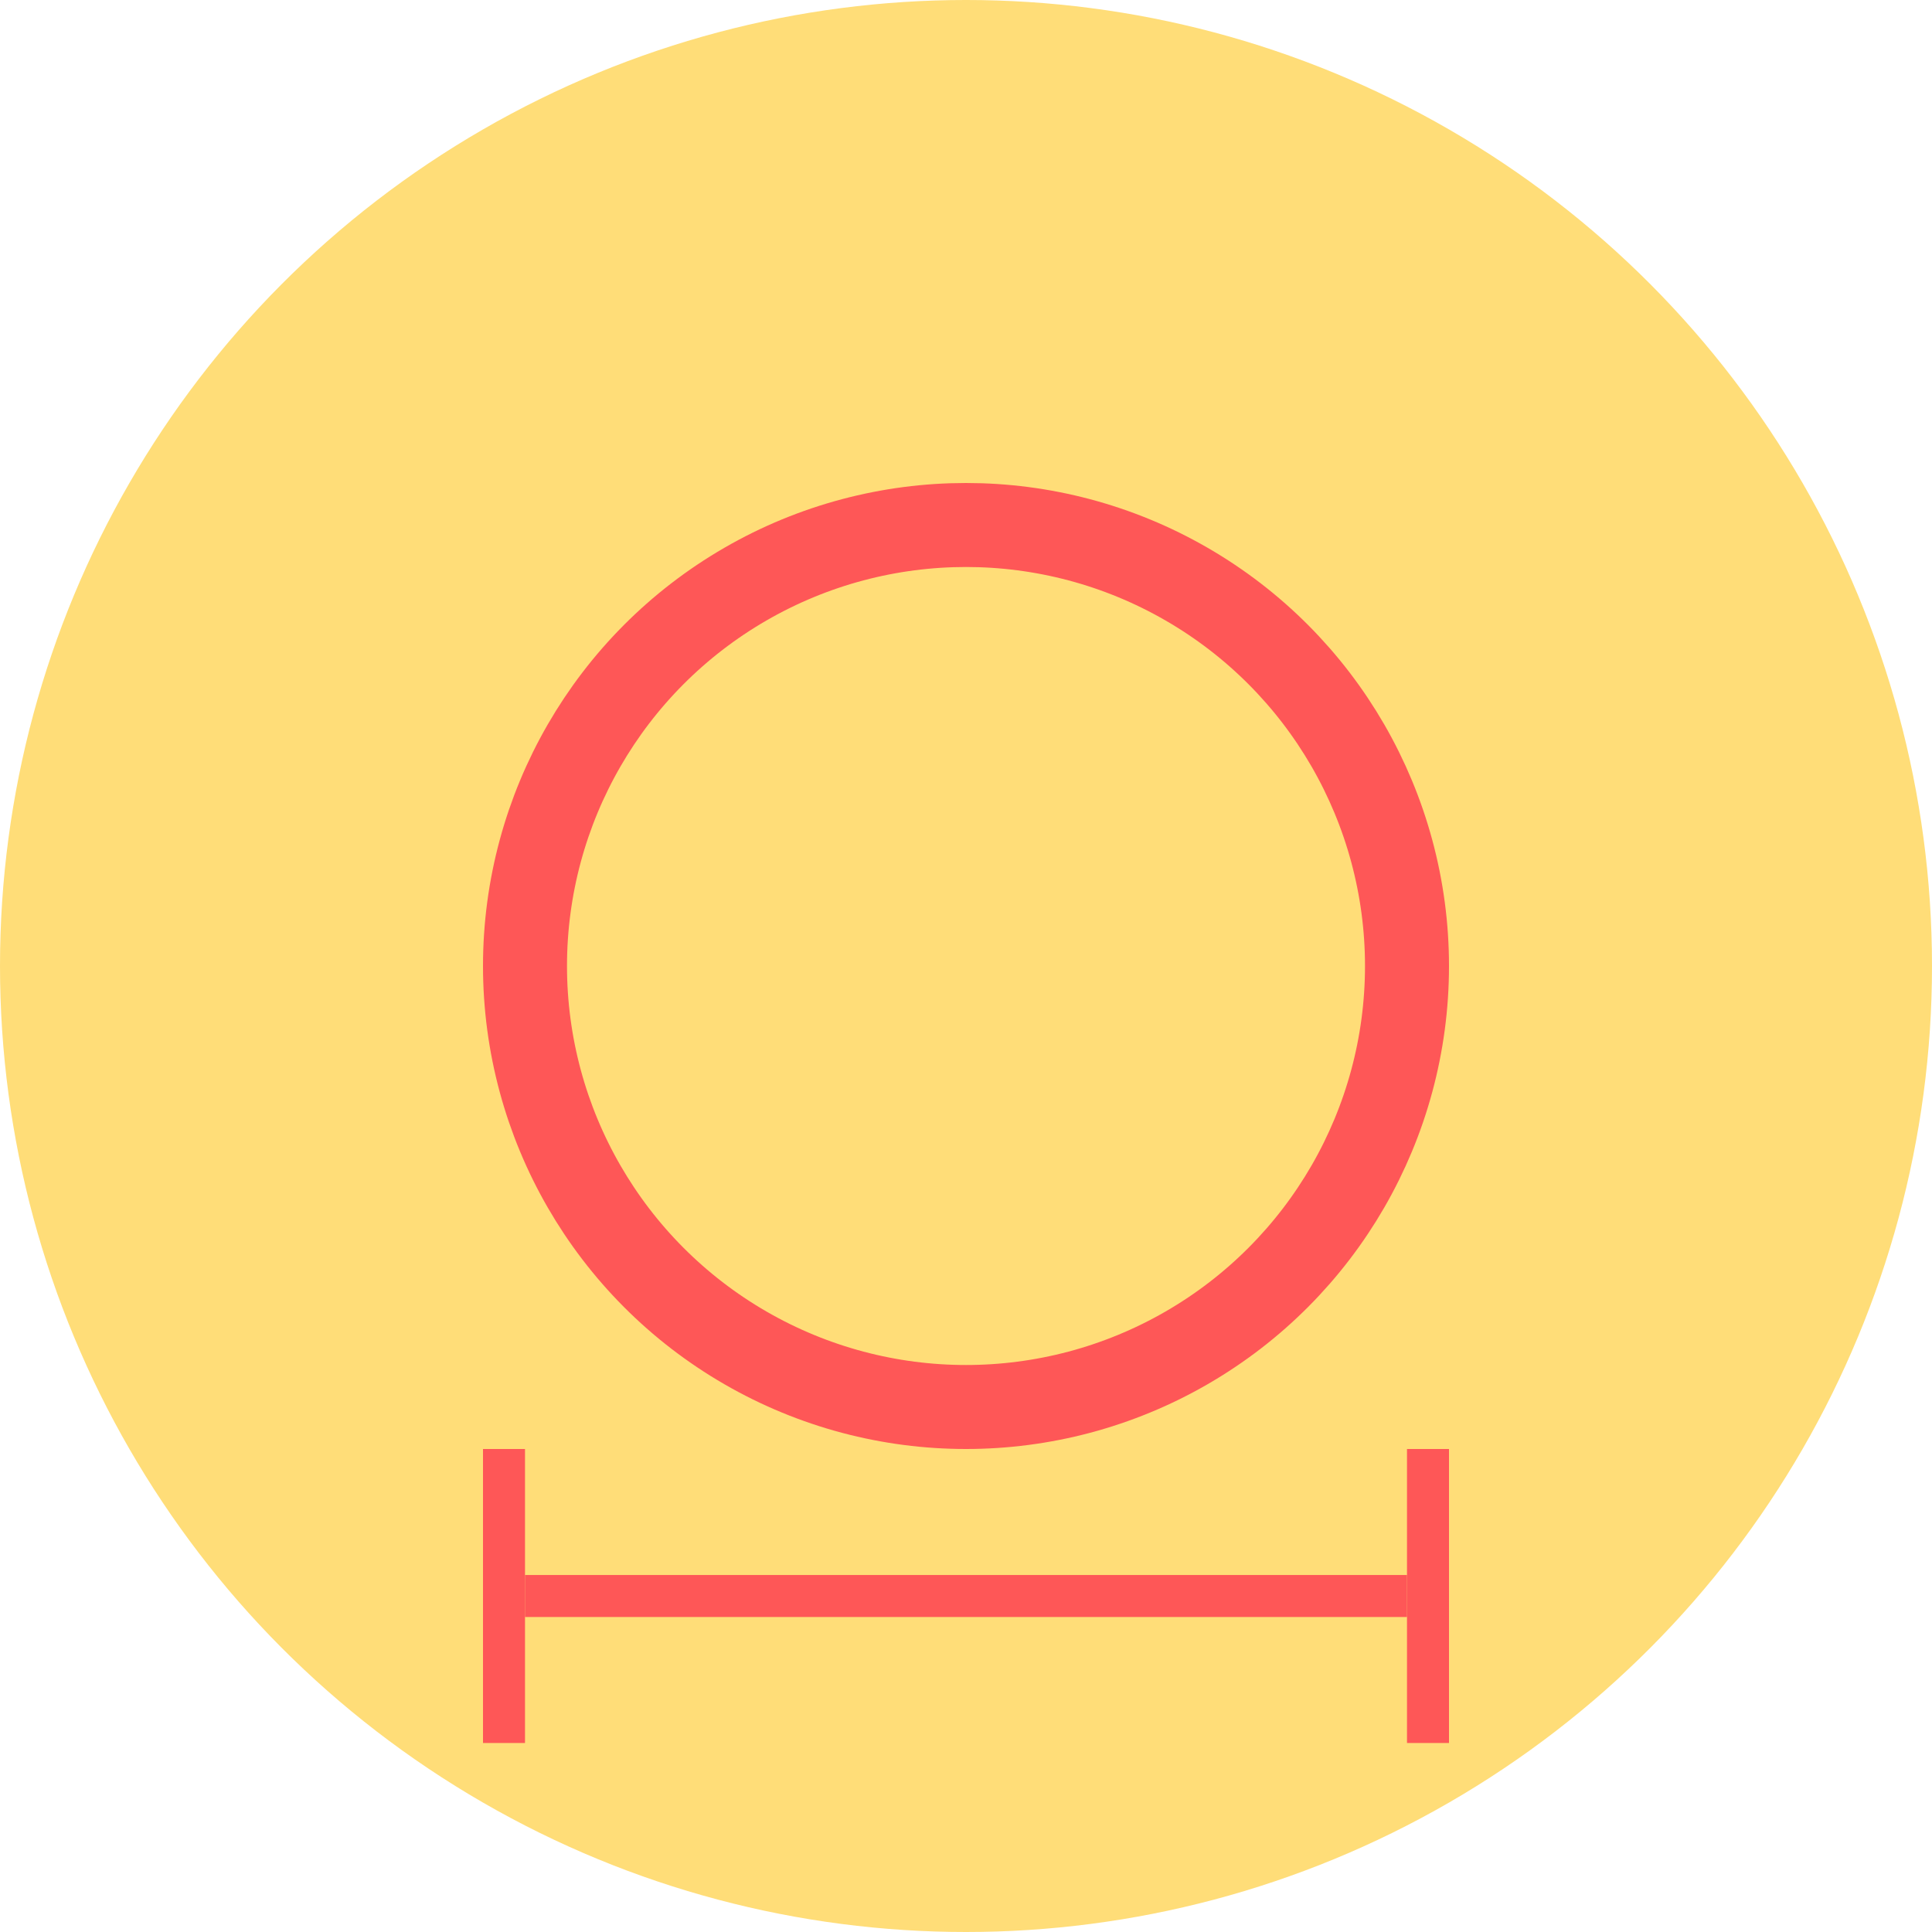 <svg width="92" height="92" viewBox="0 0 92 92" fill="none" xmlns="http://www.w3.org/2000/svg">
<circle cx="46" cy="46" r="46" fill="#FFDD78"/>
<circle cx="46" cy="46" r="21" stroke="#FE5757" stroke-width="4"/>
<rect x="25" y="75" width="42" height="2" fill="#FE5757"/>
<rect x="23" y="83" width="14" height="2" transform="rotate(-90 23 83)" fill="#FE5757"/>
<rect x="67" y="83" width="14" height="2" transform="rotate(-90 67 83)" fill="#FE5757"/>
</svg>
